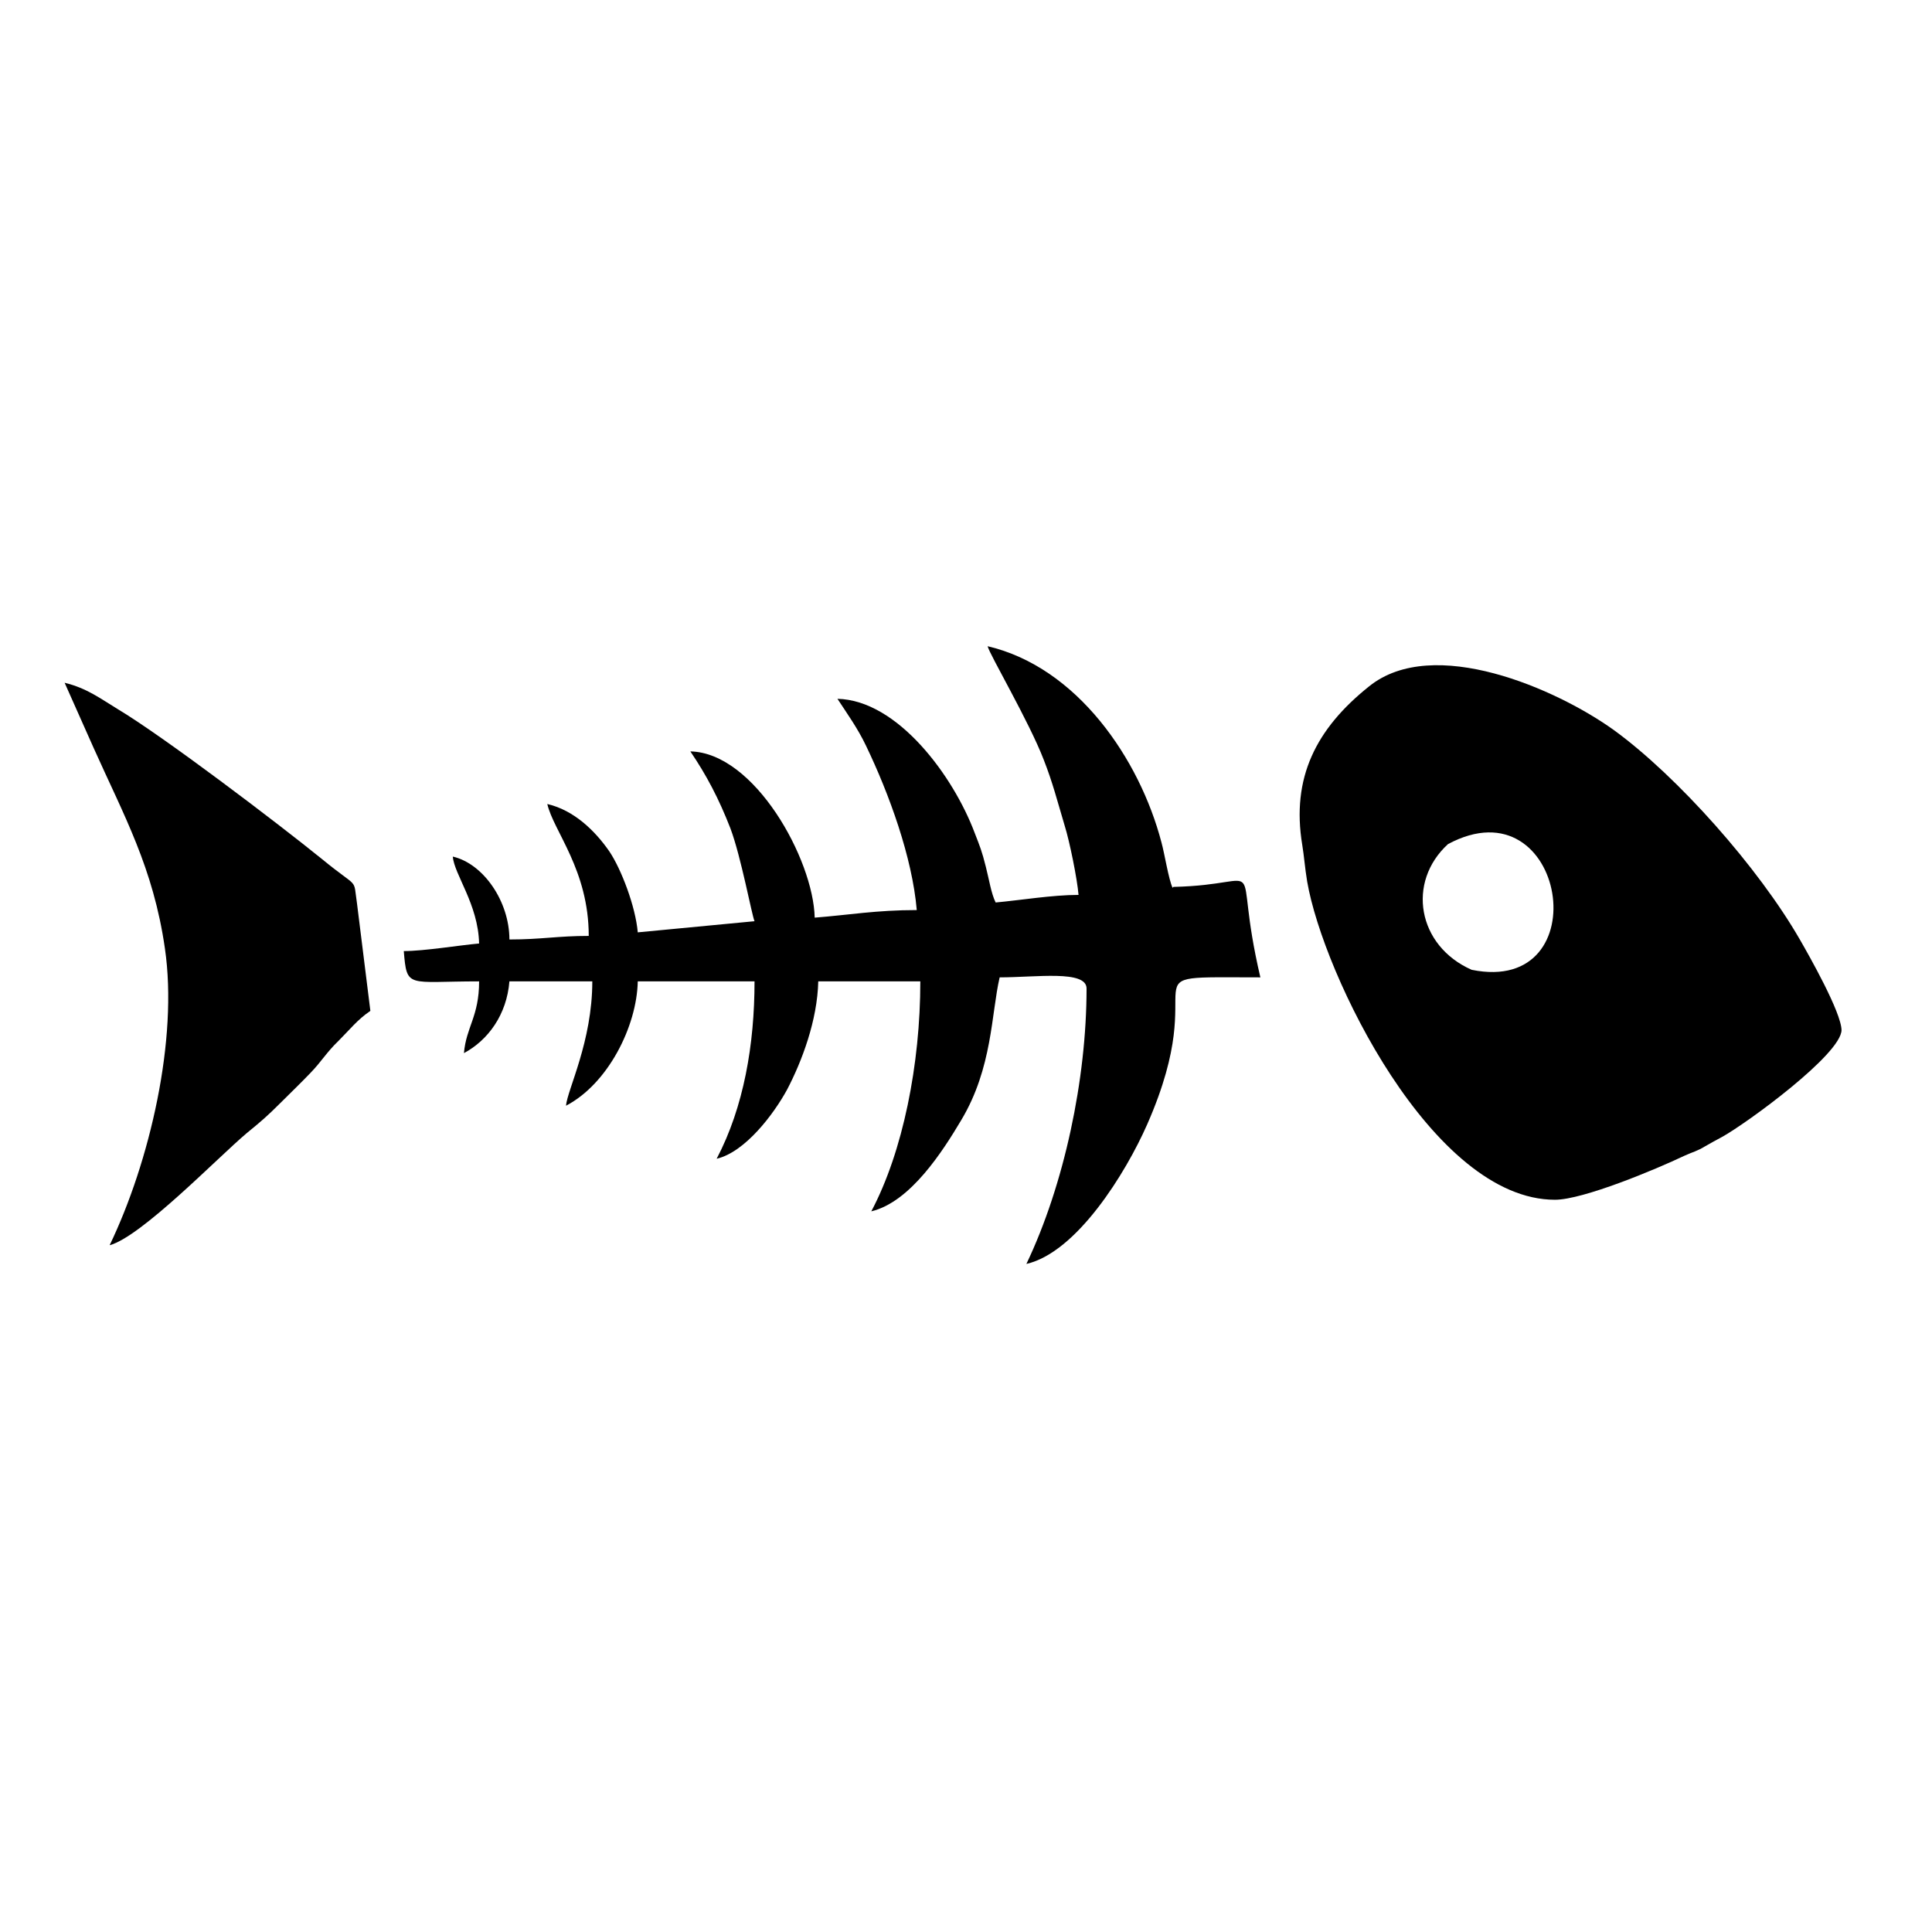 <?xml version="1.0" ?><!DOCTYPE svg  PUBLIC '-//W3C//DTD SVG 1.1//EN'  'http://www.w3.org/Graphics/SVG/1.1/DTD/svg11.dtd'><svg height="43.349mm" style="shape-rendering:geometricPrecision; text-rendering:geometricPrecision; image-rendering:optimizeQuality; fill-rule:evenodd; clip-rule:evenodd" version="1.1" viewBox="0 0 4335 4335" width="43.349mm" xml:space="preserve" xmlns="http://www.w3.org/2000/svg" xmlns:xlink="http://www.w3.org/1999/xlink"><defs><style type="text/css">
  </style></defs><g id="Layer_x0020_1"><path class="fil0" d="M3249 1894c-93,85 -69,228 53,282 288,59 212,-424 -53,-282zm883 417c0,54 -212,209 -268,240 -15,8 -24,13 -38,21 -18,11 -26,12 -46,21 -65,31 -228,99 -291,99 -275,0 -520,-505 -556,-714 -5,-30 -7,-58 -11,-82 -25,-151 31,-261 150,-356 144,-116 421,6 549,98 143,104 325,309 418,471 19,33 93,163 93,203z"/><path class="fil0" d="M2633 1990c224,-5 128,-84 195,203 -322,0 -100,-20 -254,330 -48,109 -158,287 -271,313 85,-178 135,-415 135,-618 0,-42 -113,-25 -195,-25 -19,82 -16,203 -86,320 -41,69 -114,184 -202,205 71,-134 110,-330 110,-516l-229 0c-2,88 -37,180 -70,243 -30,55 -94,140 -158,155 61,-116 85,-257 85,-398l-262 0c-2,101 -67,230 -161,279 3,-36 59,-144 59,-279l-186 0c-6,75 -48,132 -102,161 5,-59 34,-82 34,-161 -161,0 -162,17 -169,-68 46,0 124,-13 169,-17 -2,-88 -56,-155 -59,-195 69,16 127,101 127,186 72,0 108,-8 178,-8 0,-148 -79,-235 -93,-296 60,14 107,60 139,106 27,40 59,124 64,182l262 -25c-6,-13 -30,-144 -54,-208 -26,-67 -54,-120 -90,-173 144,3 276,242 279,373 77,-6 138,-17 229,-17 -10,-118 -62,-261 -114,-369 -18,-38 -43,-73 -64,-105 135,3 260,173 308,301 12,31 16,40 25,76 7,27 12,60 22,80 55,-5 127,-17 186,-17 -3,-36 -20,-120 -31,-155 -17,-57 -27,-97 -47,-148 -33,-86 -122,-237 -126,-255 201,47 341,253 390,440 7,25 16,83 25,102z"/><path class="fil0" d="M830 2269c-27,18 -46,42 -70,66 -28,27 -38,46 -63,72 -24,25 -43,43 -68,68 -30,30 -43,41 -76,68 -64,54 -236,232 -307,251 90,-187 154,-462 124,-666 -26,-181 -92,-298 -160,-450l-65 -146c50,12 81,36 119,59 102,61 354,252 459,337 84,69 69,39 78,99l30 241z"/></g></svg>
